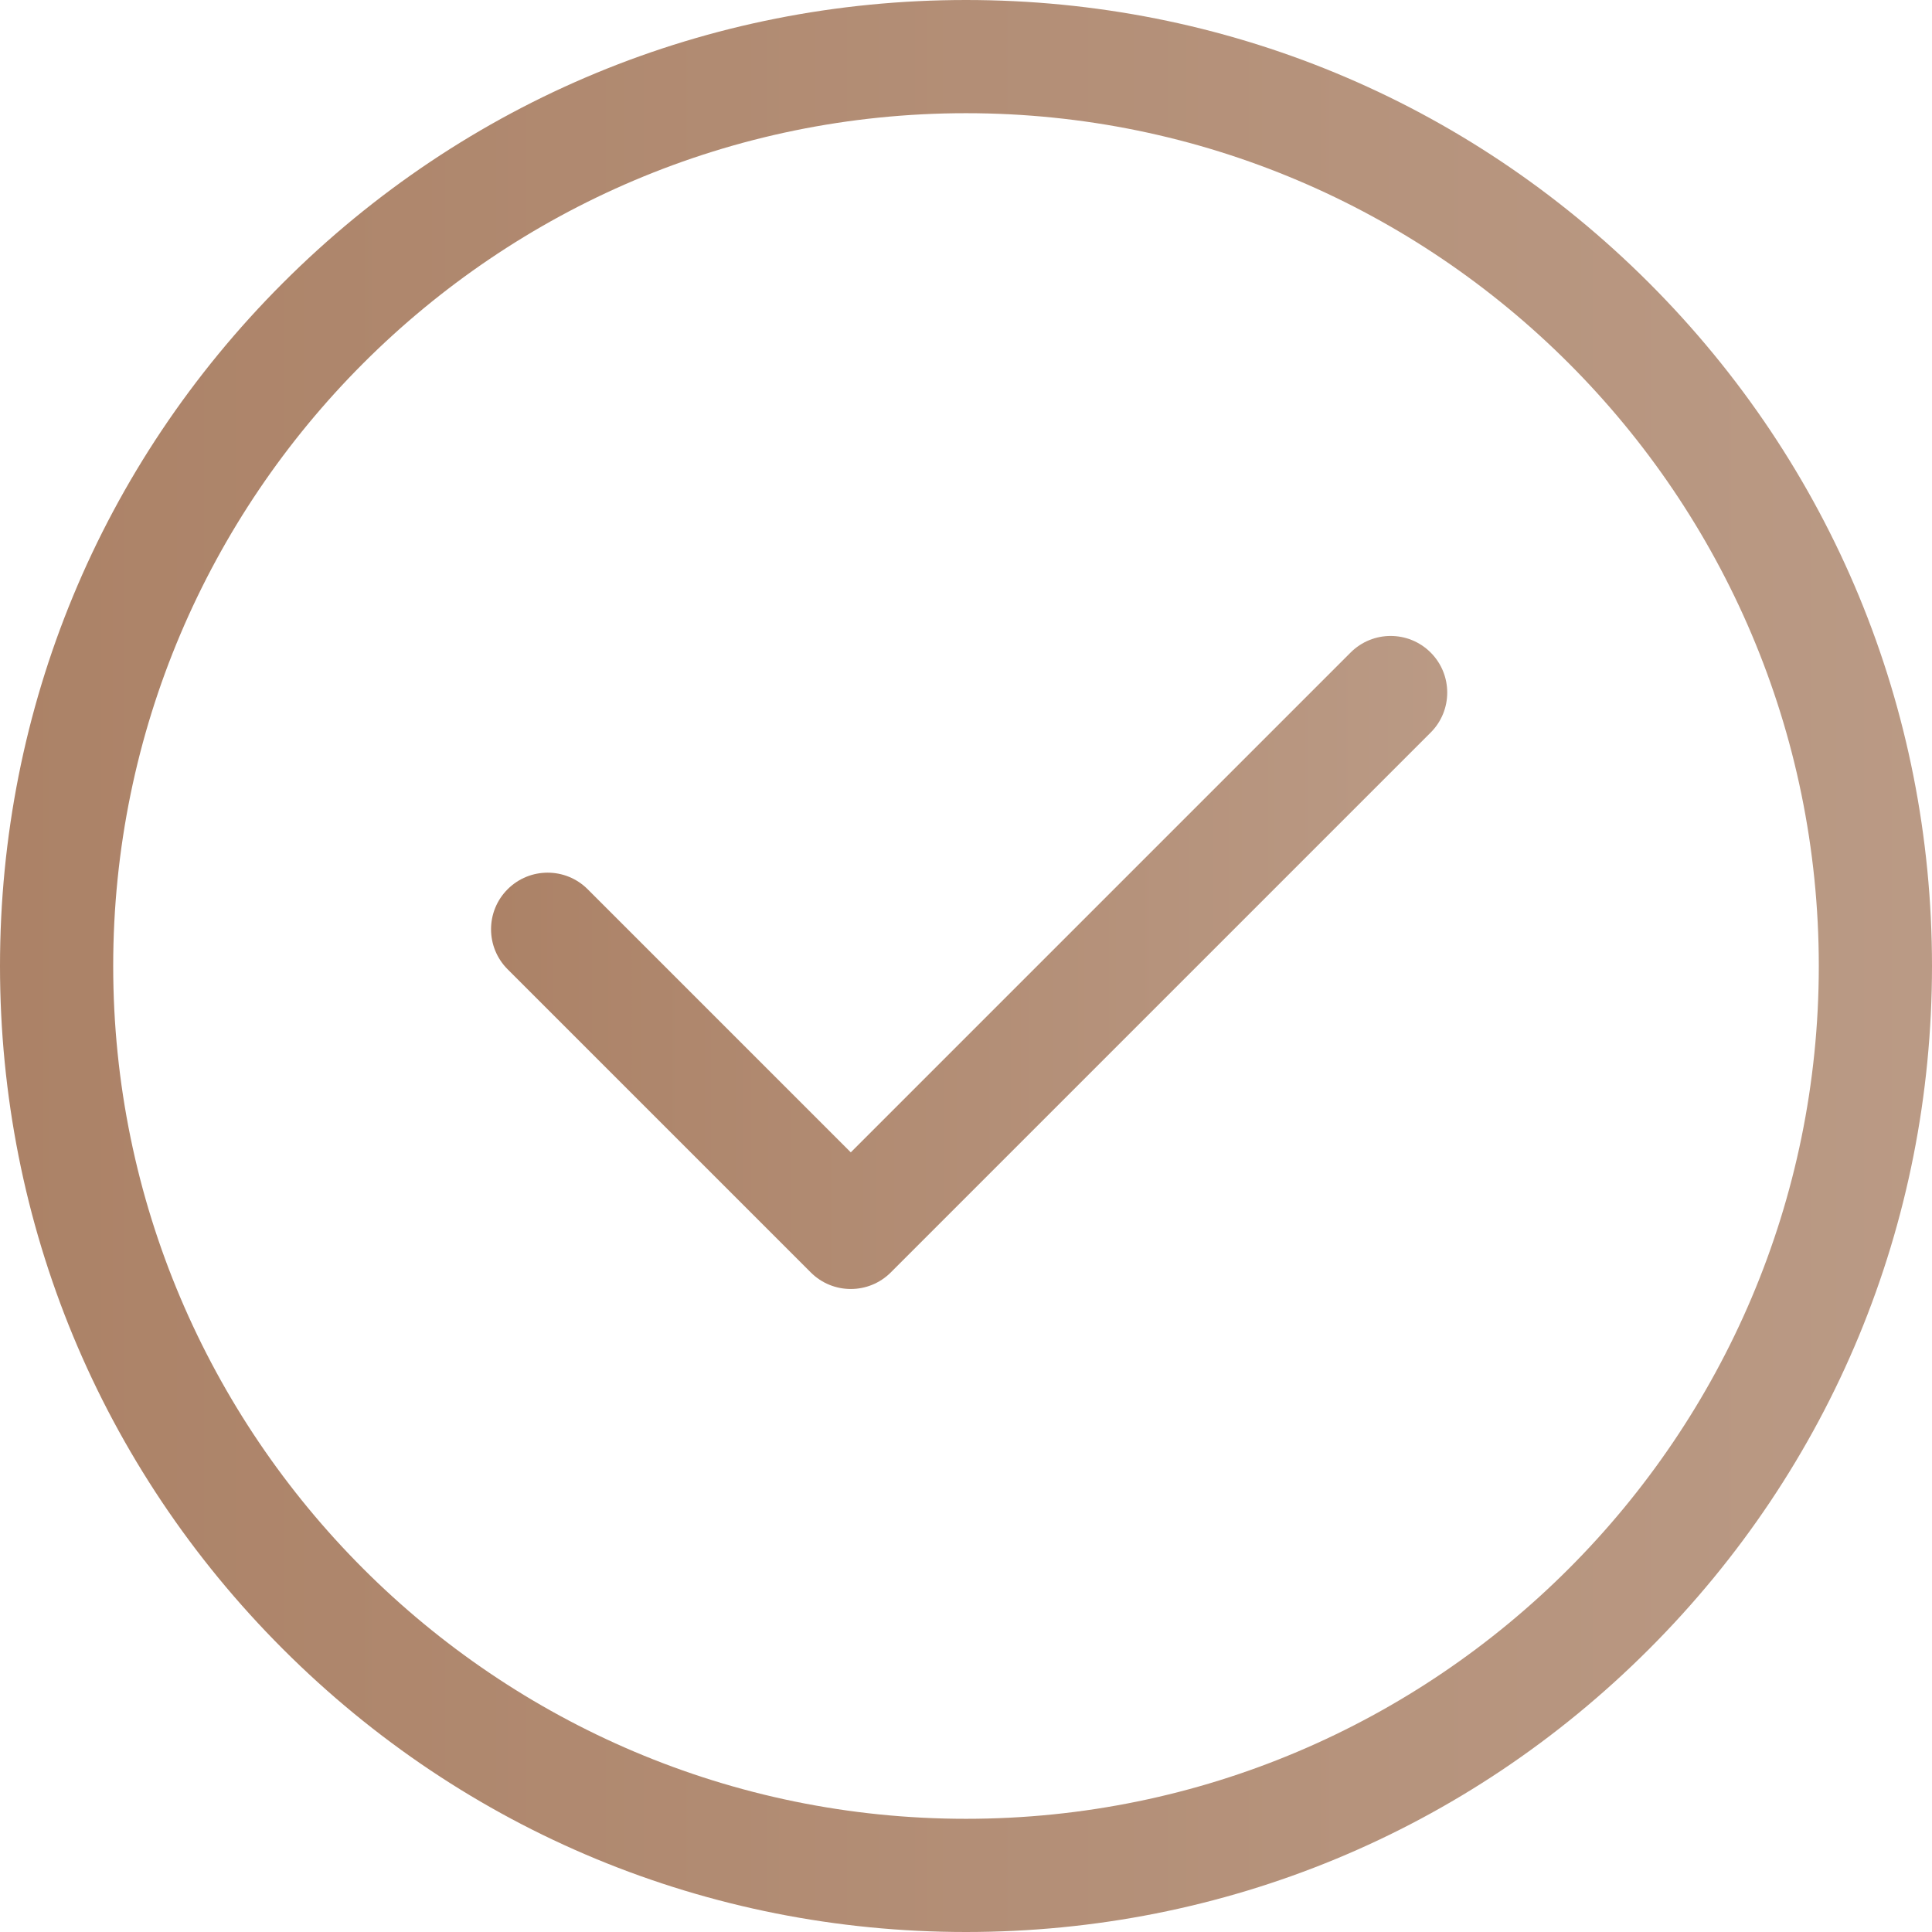 <svg width="240" height="240" viewBox="0 0 240 240" fill="none" xmlns="http://www.w3.org/2000/svg">
<path d="M177.721 81.059C174.975 78.314 170.523 78.314 167.778 81.059L105.688 143.149L73.003 110.465C70.258 107.719 65.805 107.719 63.059 110.465C60.313 113.21 60.313 117.662 63.059 120.408L100.716 158.064C102.089 159.437 103.888 160.124 105.687 160.124C107.486 160.124 109.286 159.437 110.659 158.064L177.721 91.002C180.467 88.257 180.467 83.805 177.721 81.059Z" fill="url(#paint0_linear)"/>
<path d="M204.853 35.147C182.188 12.482 152.053 0 120 0C87.946 0 57.811 12.482 35.147 35.147C12.482 57.812 0 87.947 0 120C0 152.053 12.482 182.188 35.147 204.853C57.812 227.518 87.946 240 120 240C152.053 240 182.188 227.518 204.853 204.853C227.518 182.188 240 152.053 240 120C240 87.947 227.518 57.812 204.853 35.147ZM120 225.938C61.586 225.938 14.062 178.414 14.062 120C14.062 61.586 61.586 14.062 120 14.062C178.414 14.062 225.938 61.586 225.938 120C225.938 178.414 178.414 225.938 120 225.938Z" fill="url(#paint1_linear)"/>
<defs>
<linearGradient id="paint0_linear" x1="-87.06" y1="119.562" x2="179.78" y2="119.562" gradientUnits="userSpaceOnUse">
<stop stop-color="#9A6441"/>
<stop offset="1" stop-color="#BA9A85"/>
</linearGradient>
<linearGradient id="paint1_linear" x1="-299.161" y1="120" x2="240" y2="120" gradientUnits="userSpaceOnUse">
<stop stop-color="#9A6441"/>
<stop offset="1" stop-color="#BA9A85"/>
</linearGradient>
</defs>
</svg>
